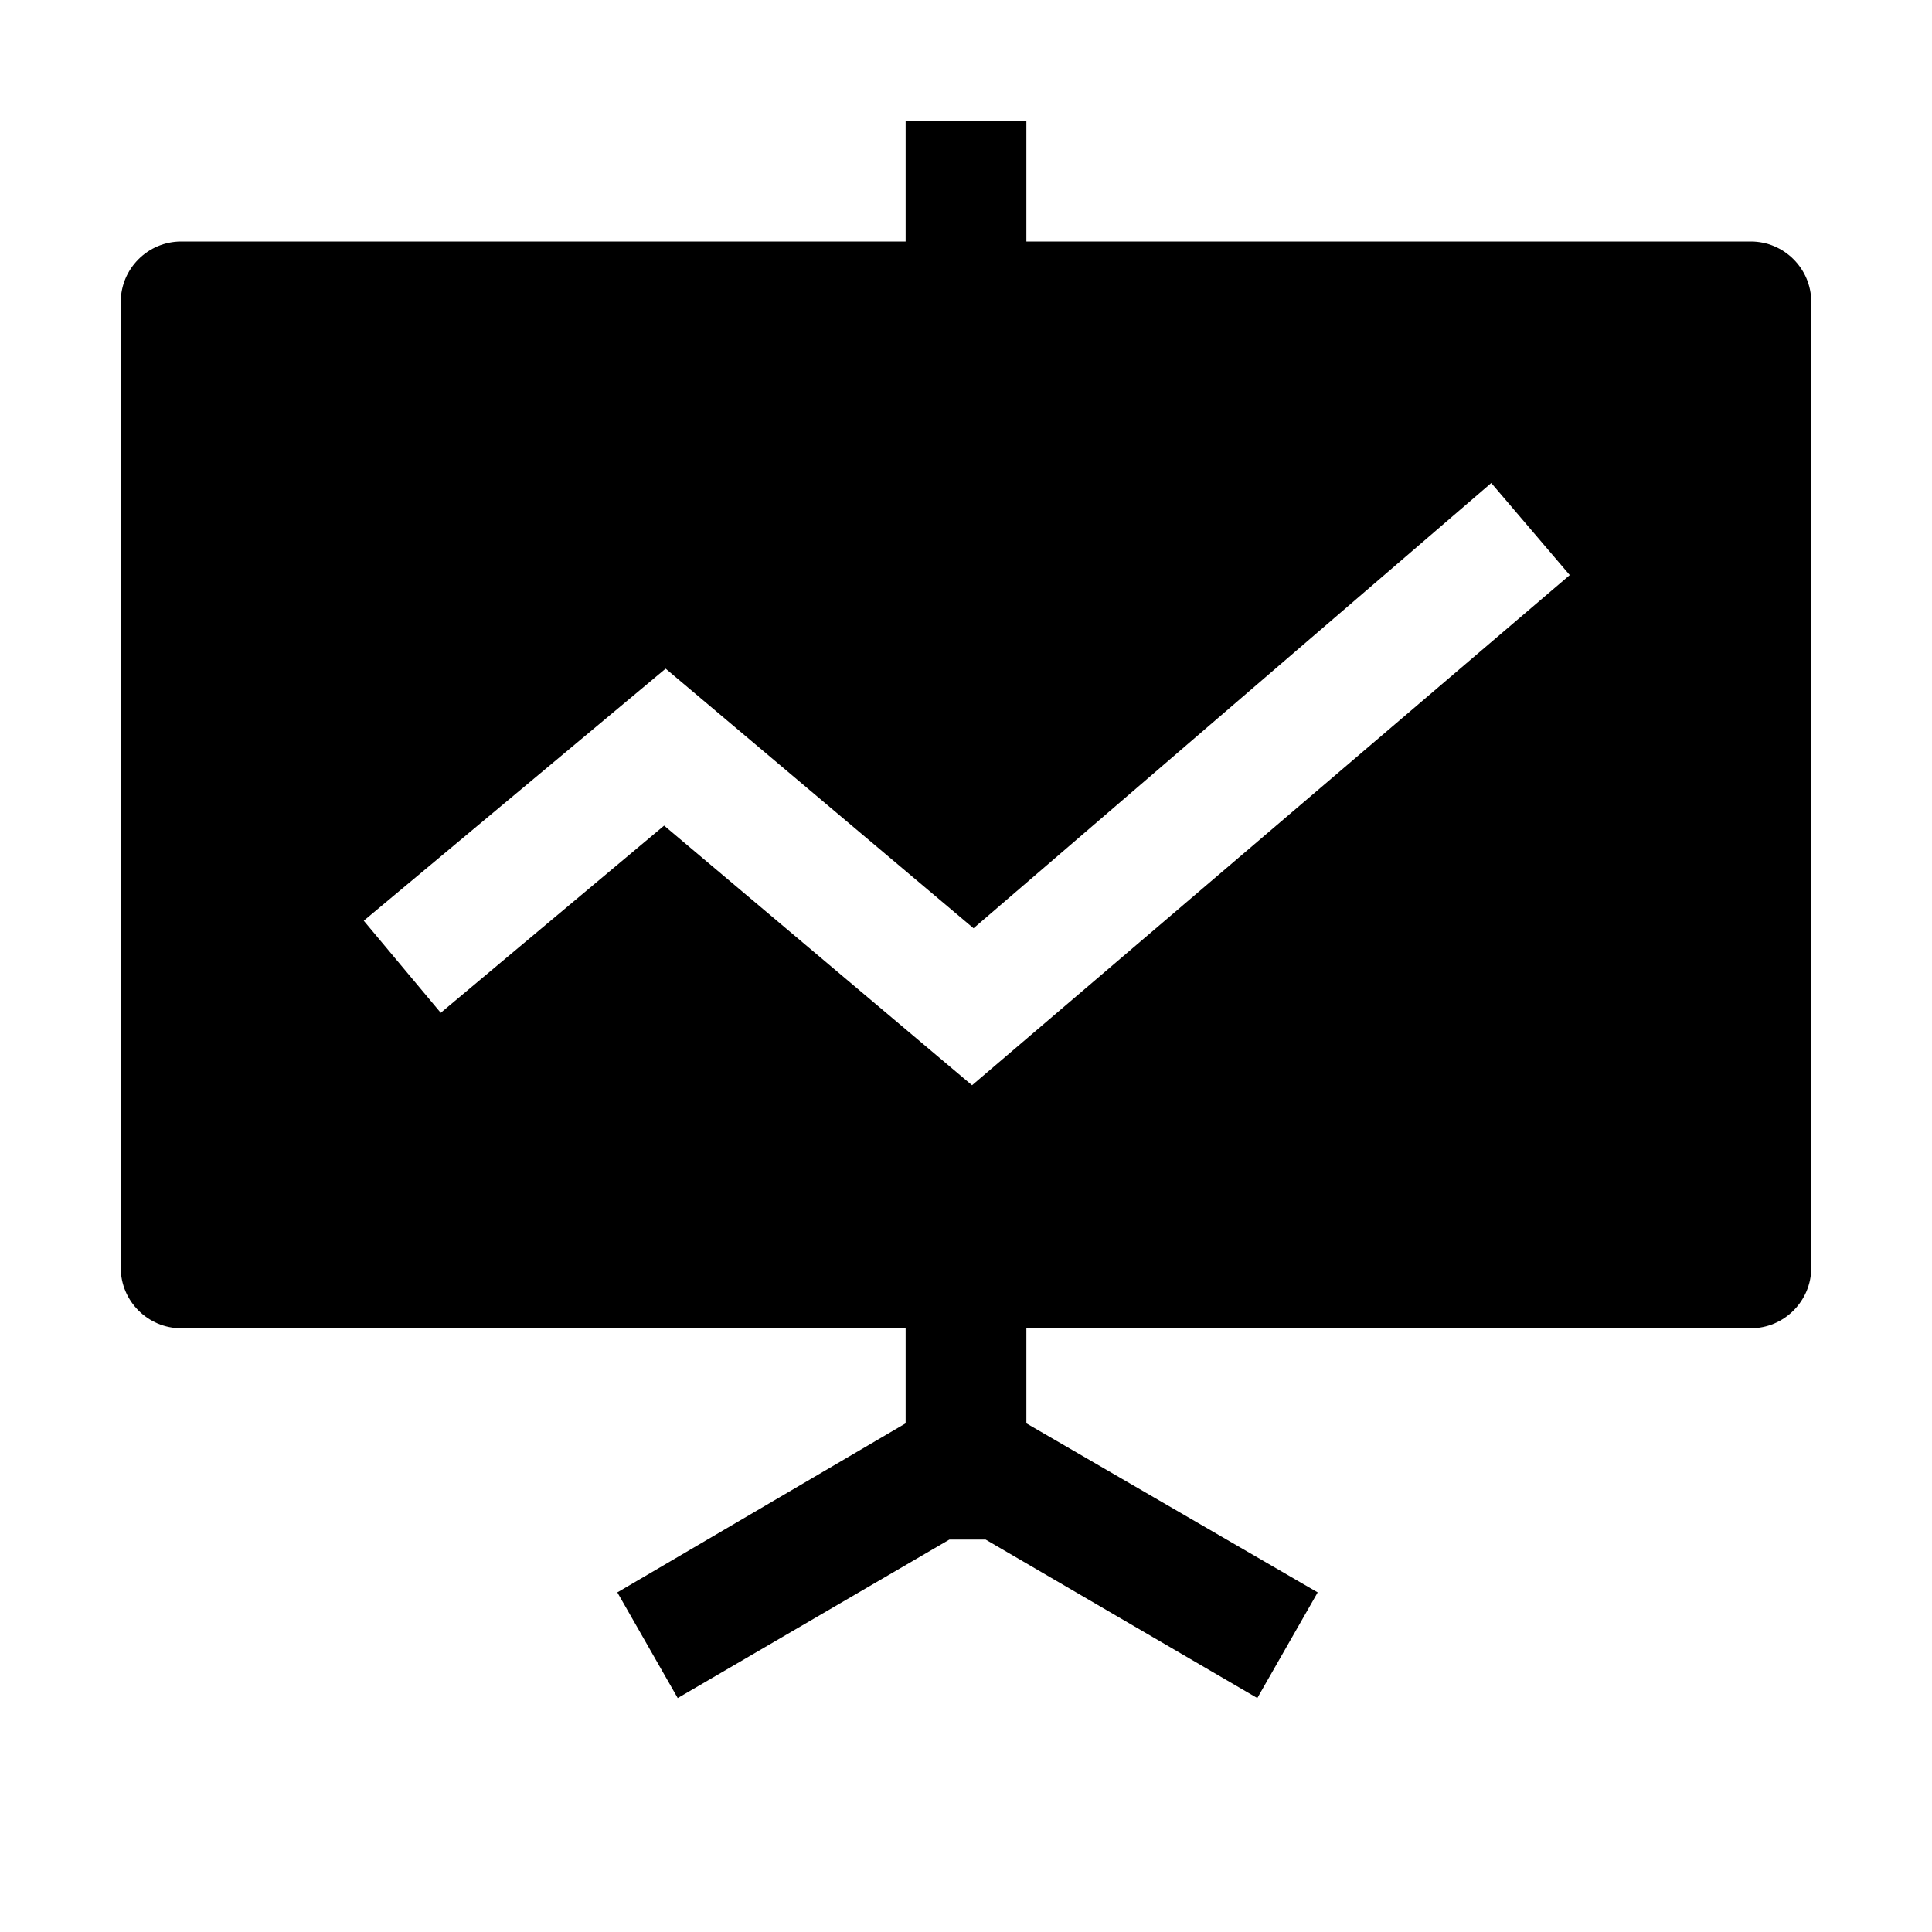 ﻿<?xml version="1.0" standalone="no"?><!DOCTYPE svg PUBLIC "-//W3C//DTD SVG 1.1//EN" "http://www.w3.org/Graphics/SVG/1.1/DTD/svg11.dtd"><svg t="1525918061914" class="icon" style="" viewBox="0 0 1024 1024" version="1.1" xmlns="http://www.w3.org/2000/svg" p-id="3659" xmlns:xlink="http://www.w3.org/1999/xlink" width="200" height="200"><defs><style type="text/css"></style></defs><path d="M960 672V160c0-17.6-14.4-32-32-32H544V64h-64v64H96c-17.6 0-32 14.4-32 32v512c0 17.6 14.4 32 32 32h384v50.4l-152.8 89.6 32 56 144-84h19.2l144 84 32-56L544 754.4V704h384c17.6 0 32-14.4 32-32zM790.4 256l41.6 48.8-316.8 270.4L352 437.6 233.6 536.8 192.8 488l160-133.6 163.2 137.6L790.4 256z" p-id="3660"></path></svg>